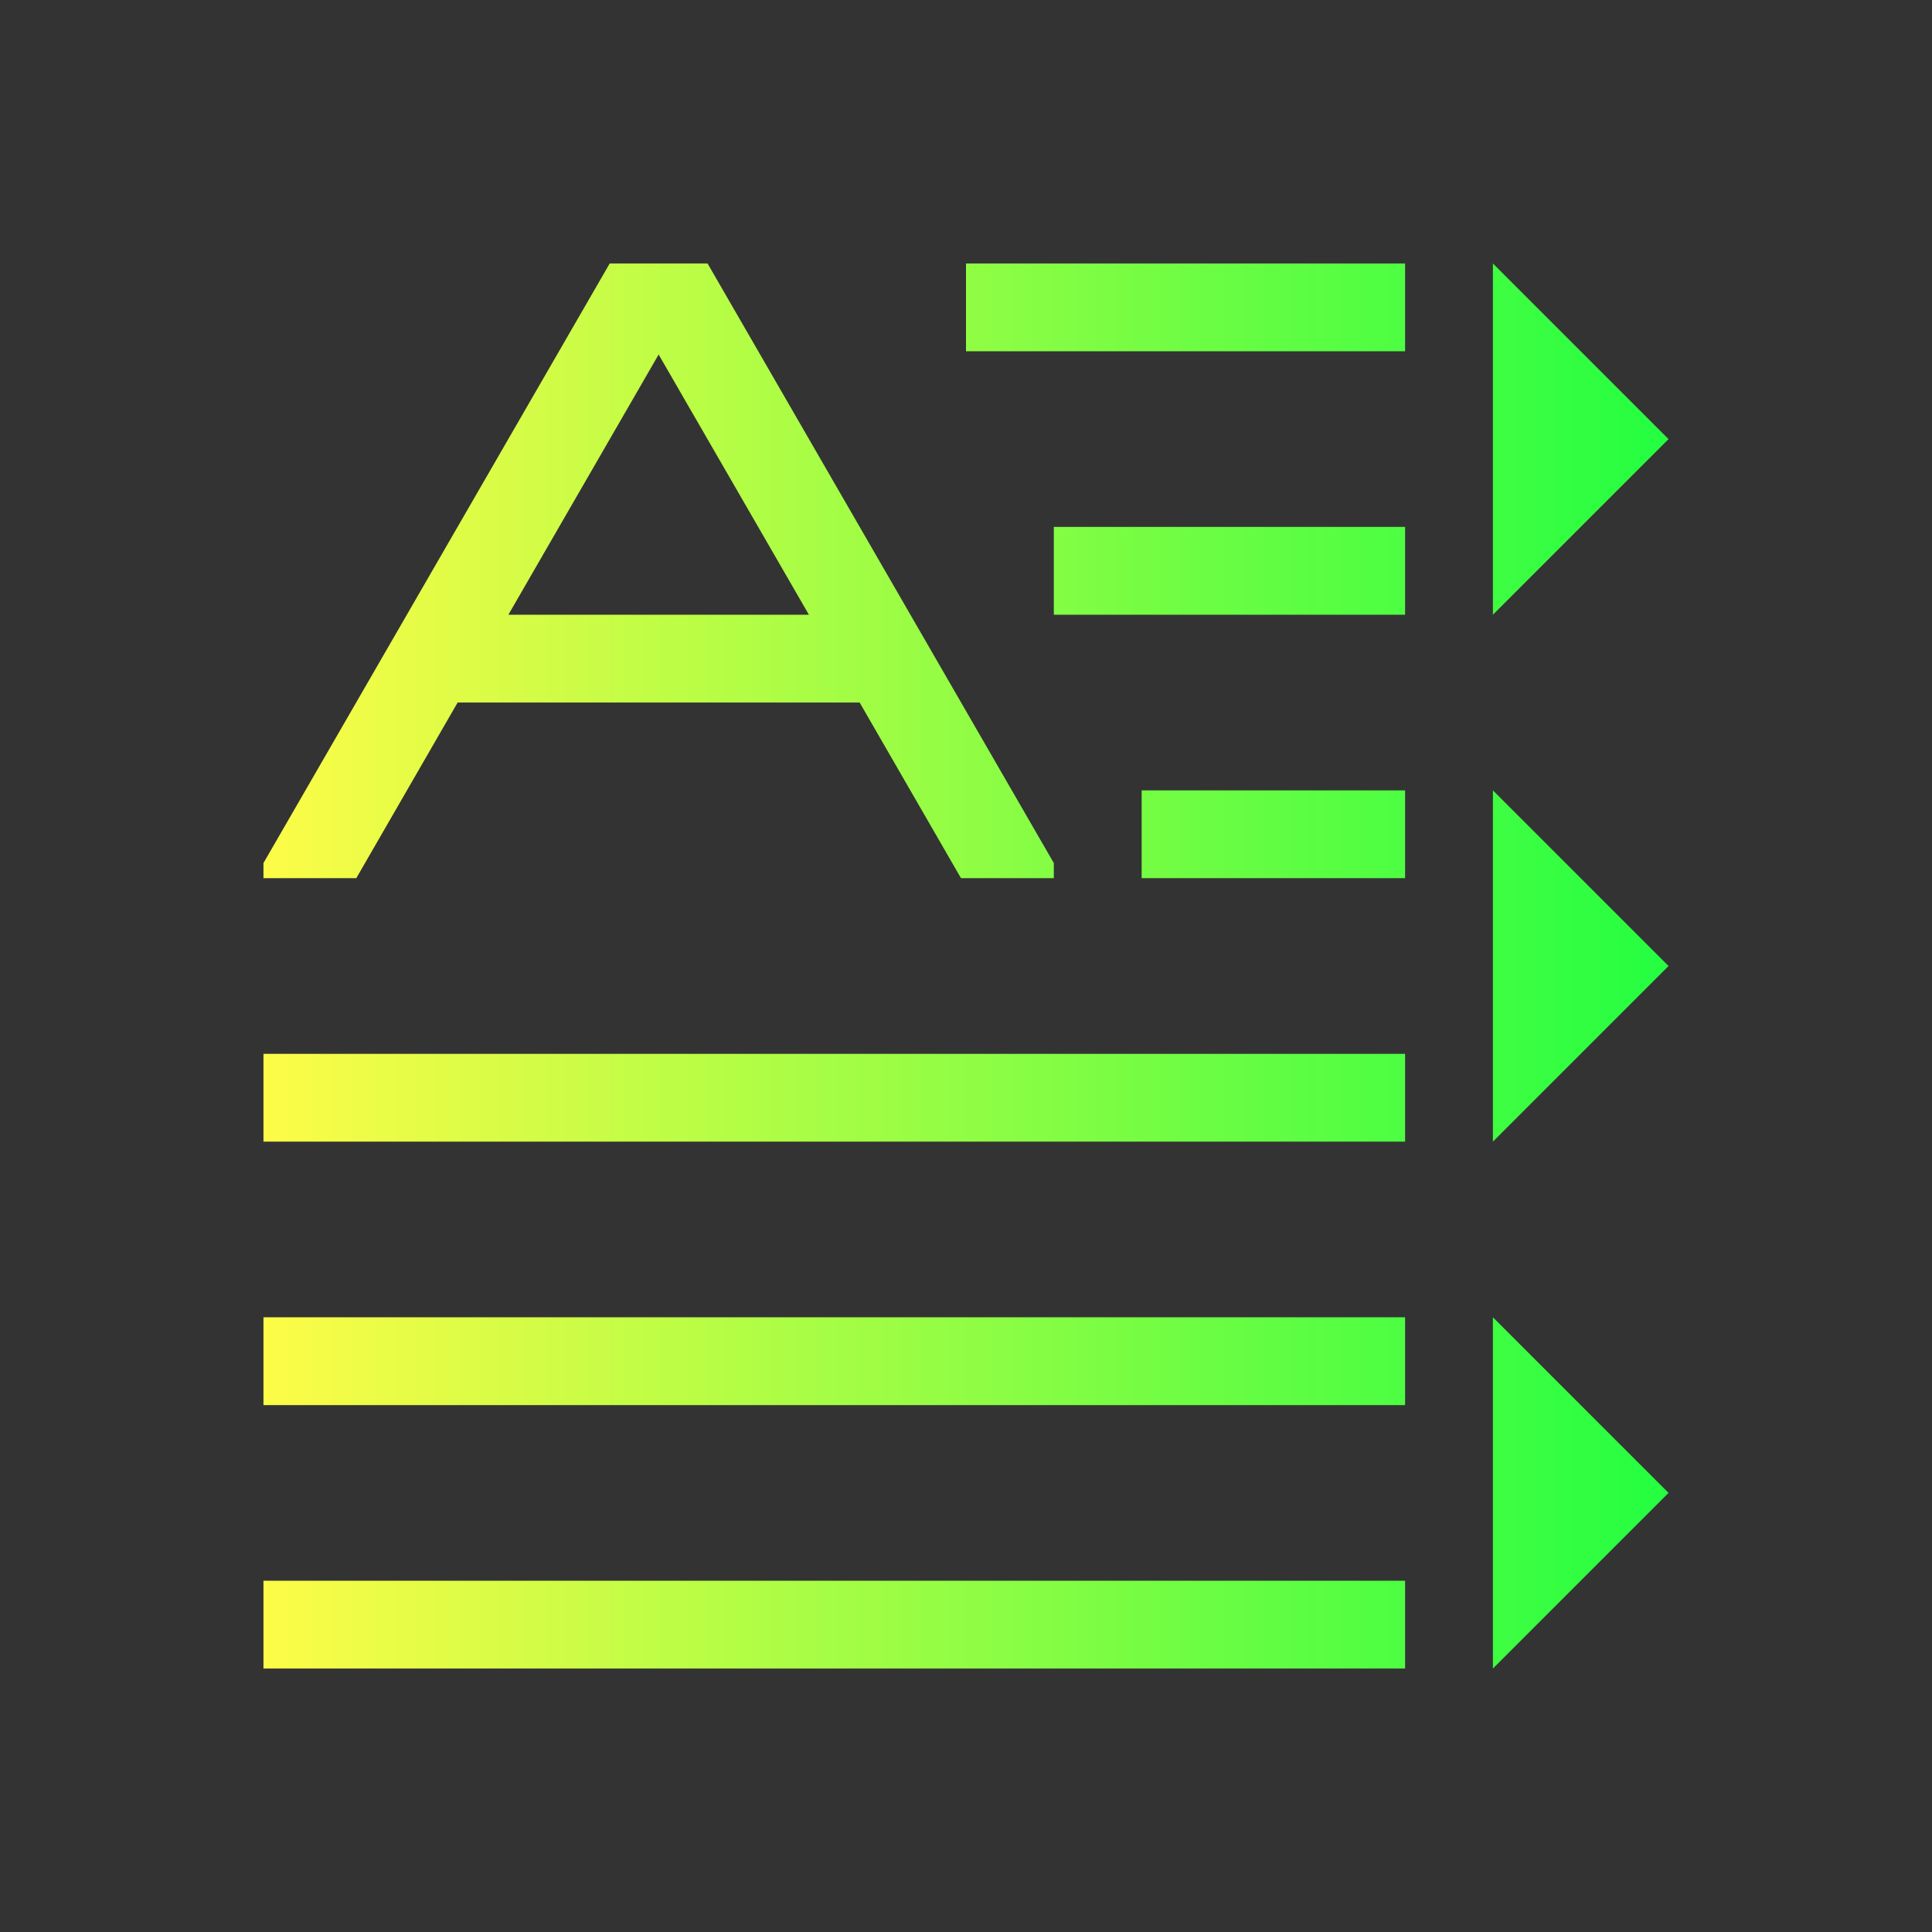 <svg width="22" height="22" viewBox="0 0 22 22" fill="none" xmlns="http://www.w3.org/2000/svg">
<rect x="0" y="0" width="22" height="22" fill="#333333" stroke="none"/>
<path d="M6.943 3L3 9.828V10H4.057L5.211 8H9.789L10.943 10H12V9.828L8.057 3H8H6.943ZM11 3V4H16V3H11ZM17 3V7L19 5L17 3ZM7.5 4.037L9.211 7H5.789L7.5 4.037ZM12 6V7H16V6H12ZM13 9V10H16V9H13ZM17 9V13L19 11L17 9ZM3 12V13H16V12H3ZM3 15V16H16V15H3ZM17 15V19L19 17L17 15ZM3 18V19H16V18H3Z" fill="url(#paint0_linear_10_12736)"/>
<defs>
<linearGradient id="paint0_linear_10_12736" x1="3" y1="11" x2="19" y2="11" gradientUnits="userSpaceOnUse">
<stop stop-color="#FDFC47"/>
<stop offset="1" stop-color="#24FE41"/>
</linearGradient>
</defs>
</svg>
